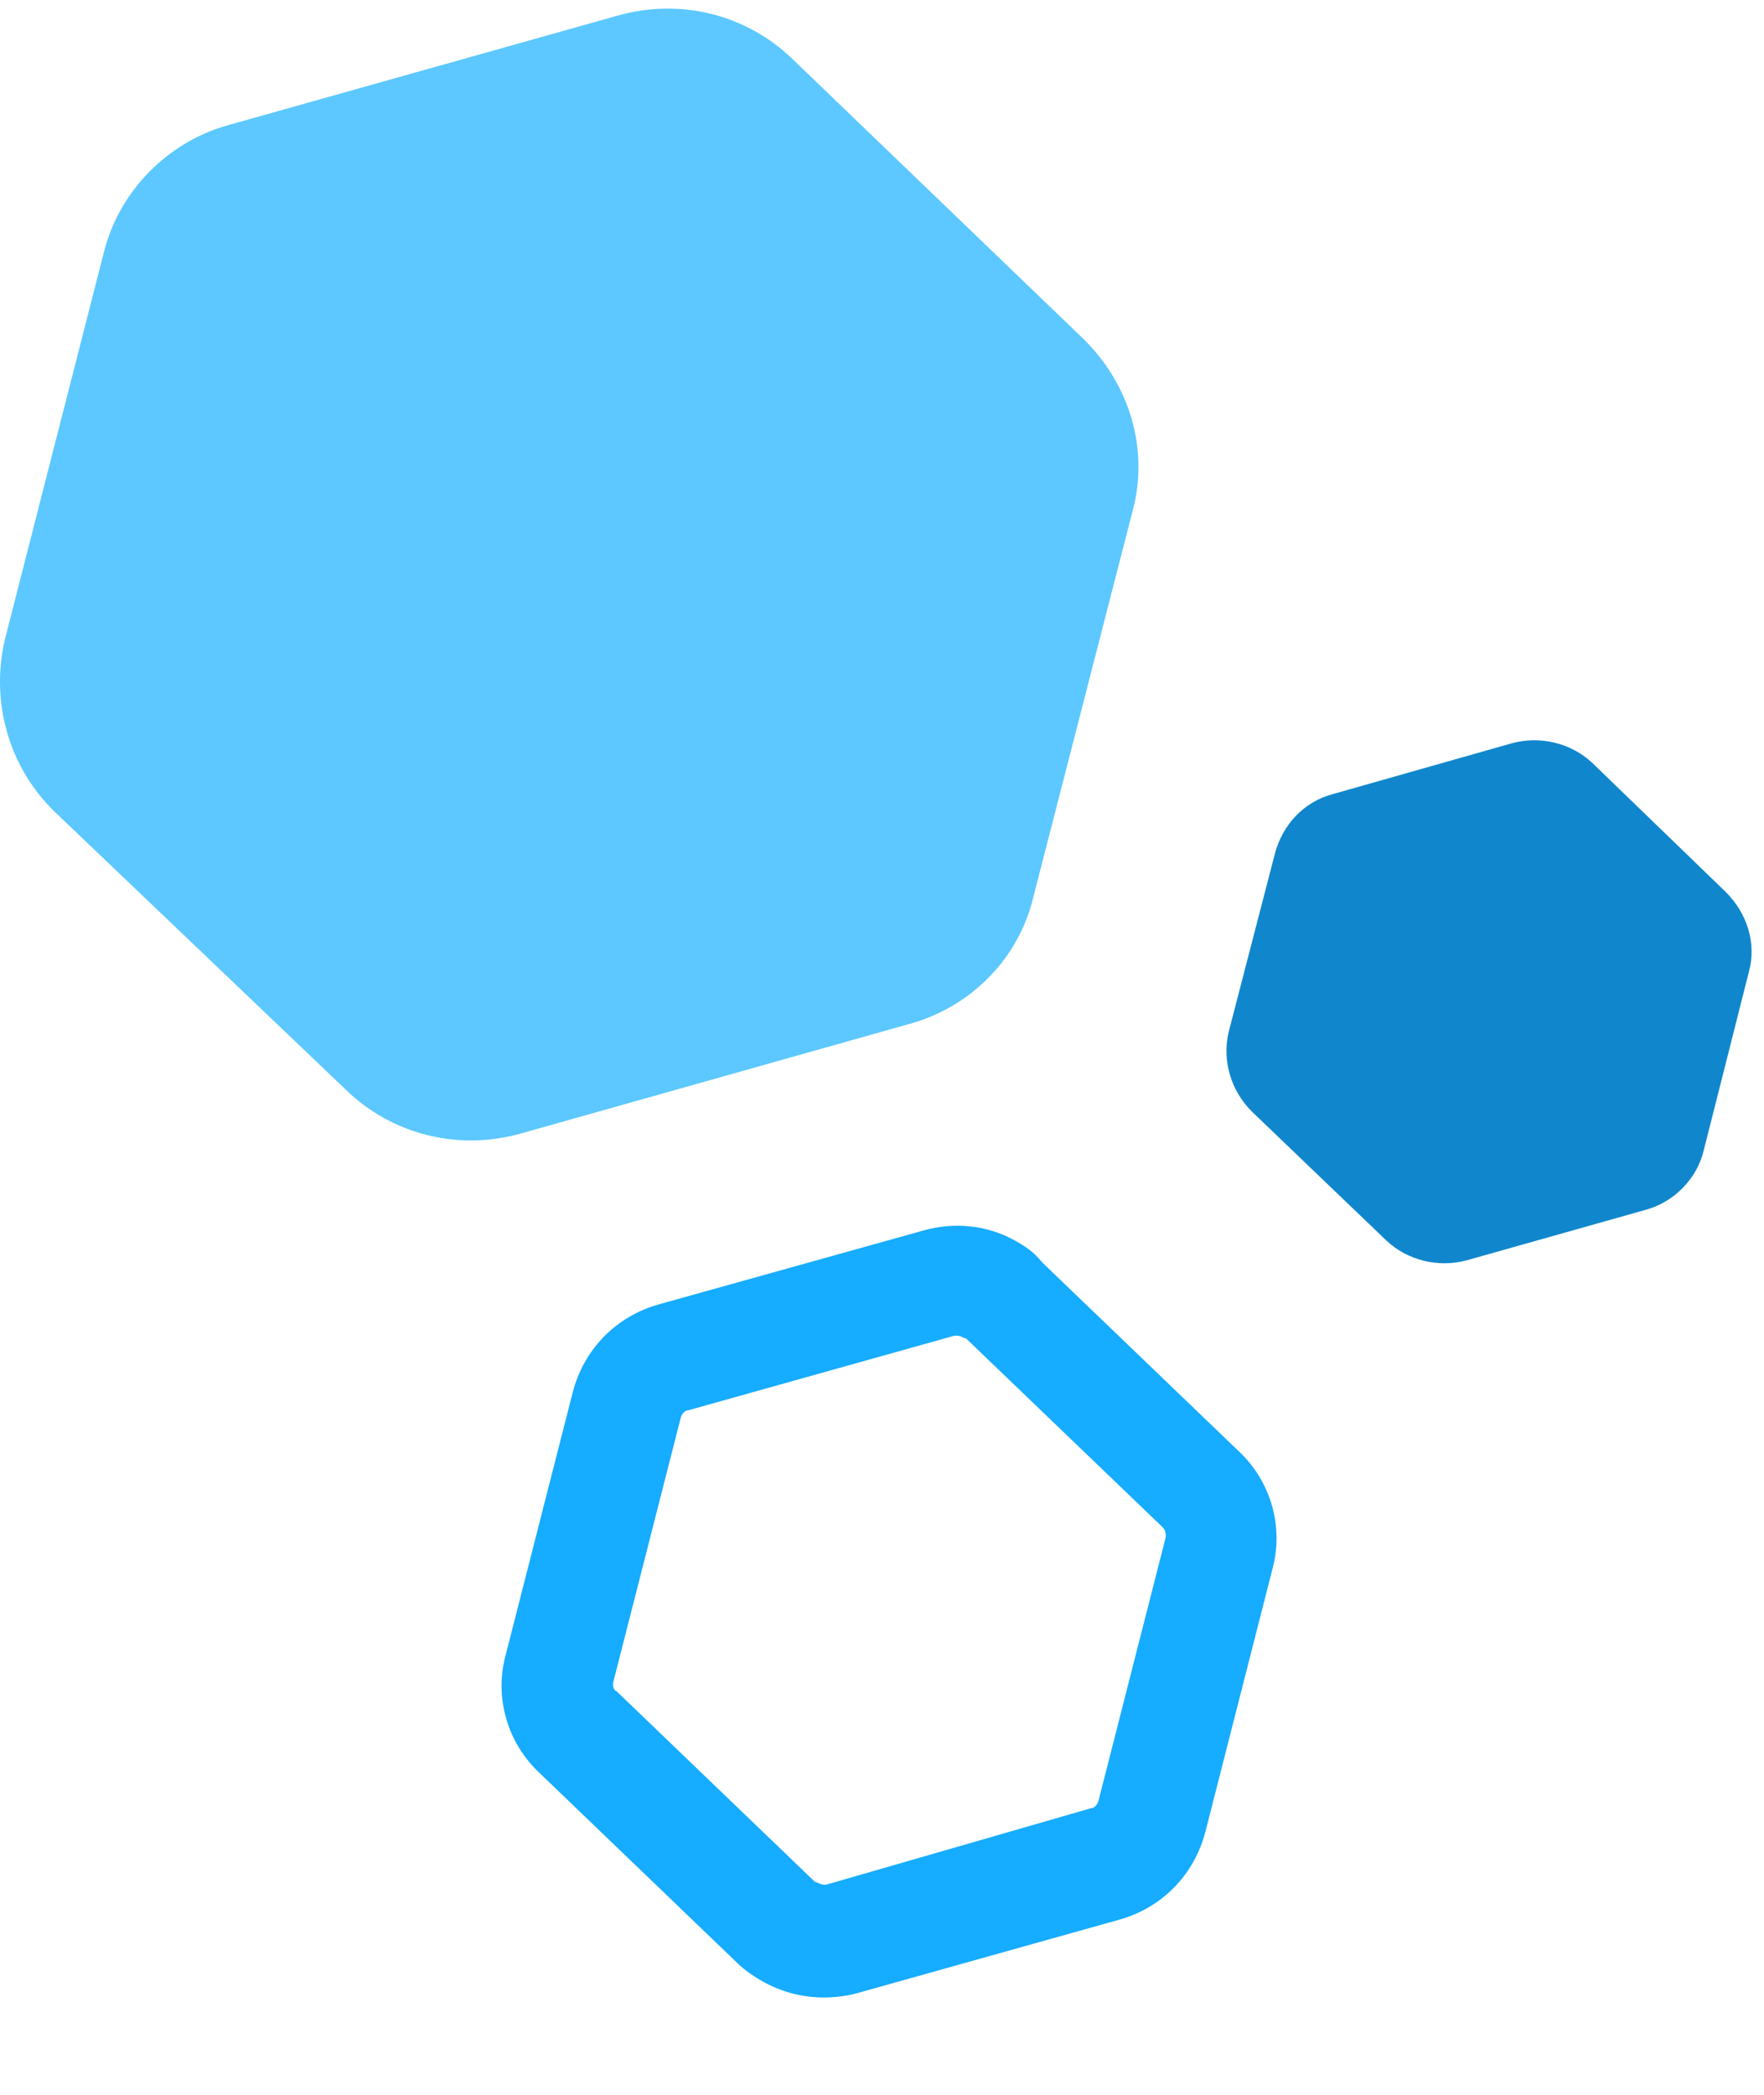 <svg width="16" height="19" viewBox="0 0 16 19" fill="none" xmlns="http://www.w3.org/2000/svg">
<path d="M8.234 9.291L4.724 10.281C4.154 10.441 3.554 10.291 3.134 9.881L0.494 7.361C0.074 6.951 -0.086 6.361 0.044 5.801L0.944 2.281C1.084 1.731 1.524 1.281 2.084 1.131L5.604 0.141C6.174 -0.019 6.774 0.131 7.194 0.541L9.824 3.071C10.244 3.481 10.424 4.071 10.274 4.631L9.374 8.131C9.244 8.691 8.804 9.141 8.234 9.291Z" fill="#5CC8FF"/>
<path d="M14.934 10.971L13.304 11.431C13.044 11.501 12.764 11.431 12.574 11.251L11.354 10.081C11.164 9.891 11.084 9.621 11.144 9.361L11.564 7.741C11.634 7.481 11.824 7.271 12.094 7.201L13.714 6.741C13.974 6.671 14.254 6.741 14.444 6.921L15.654 8.091C15.844 8.281 15.934 8.551 15.864 8.811L15.454 10.431C15.394 10.691 15.184 10.901 14.934 10.971Z" fill="#1087CC"/>
<path d="M8.734 12.131L8.764 12.141L10.544 13.851C10.574 13.881 10.574 13.911 10.574 13.941L9.964 16.331C9.954 16.371 9.924 16.401 9.894 16.401L7.504 17.091C7.474 17.101 7.444 17.091 7.404 17.071C7.394 17.071 7.394 17.071 7.384 17.061L5.594 15.341C5.564 15.331 5.554 15.291 5.564 15.251L6.174 12.861C6.184 12.821 6.214 12.791 6.244 12.791L8.634 12.121C8.664 12.111 8.704 12.111 8.734 12.131ZM9.204 11.251C8.954 11.111 8.654 11.081 8.374 11.161L5.974 11.831C5.584 11.941 5.294 12.241 5.194 12.631L4.584 15.021C4.484 15.401 4.604 15.811 4.894 16.081L6.684 17.801C6.754 17.871 6.844 17.931 6.934 17.981C7.194 18.121 7.484 18.151 7.764 18.081L10.154 17.411C10.544 17.301 10.834 17.001 10.934 16.611L11.544 14.221C11.644 13.841 11.524 13.431 11.234 13.161L9.454 11.451C9.374 11.351 9.294 11.301 9.204 11.251Z" fill="#16ACFF"/>
</svg>
